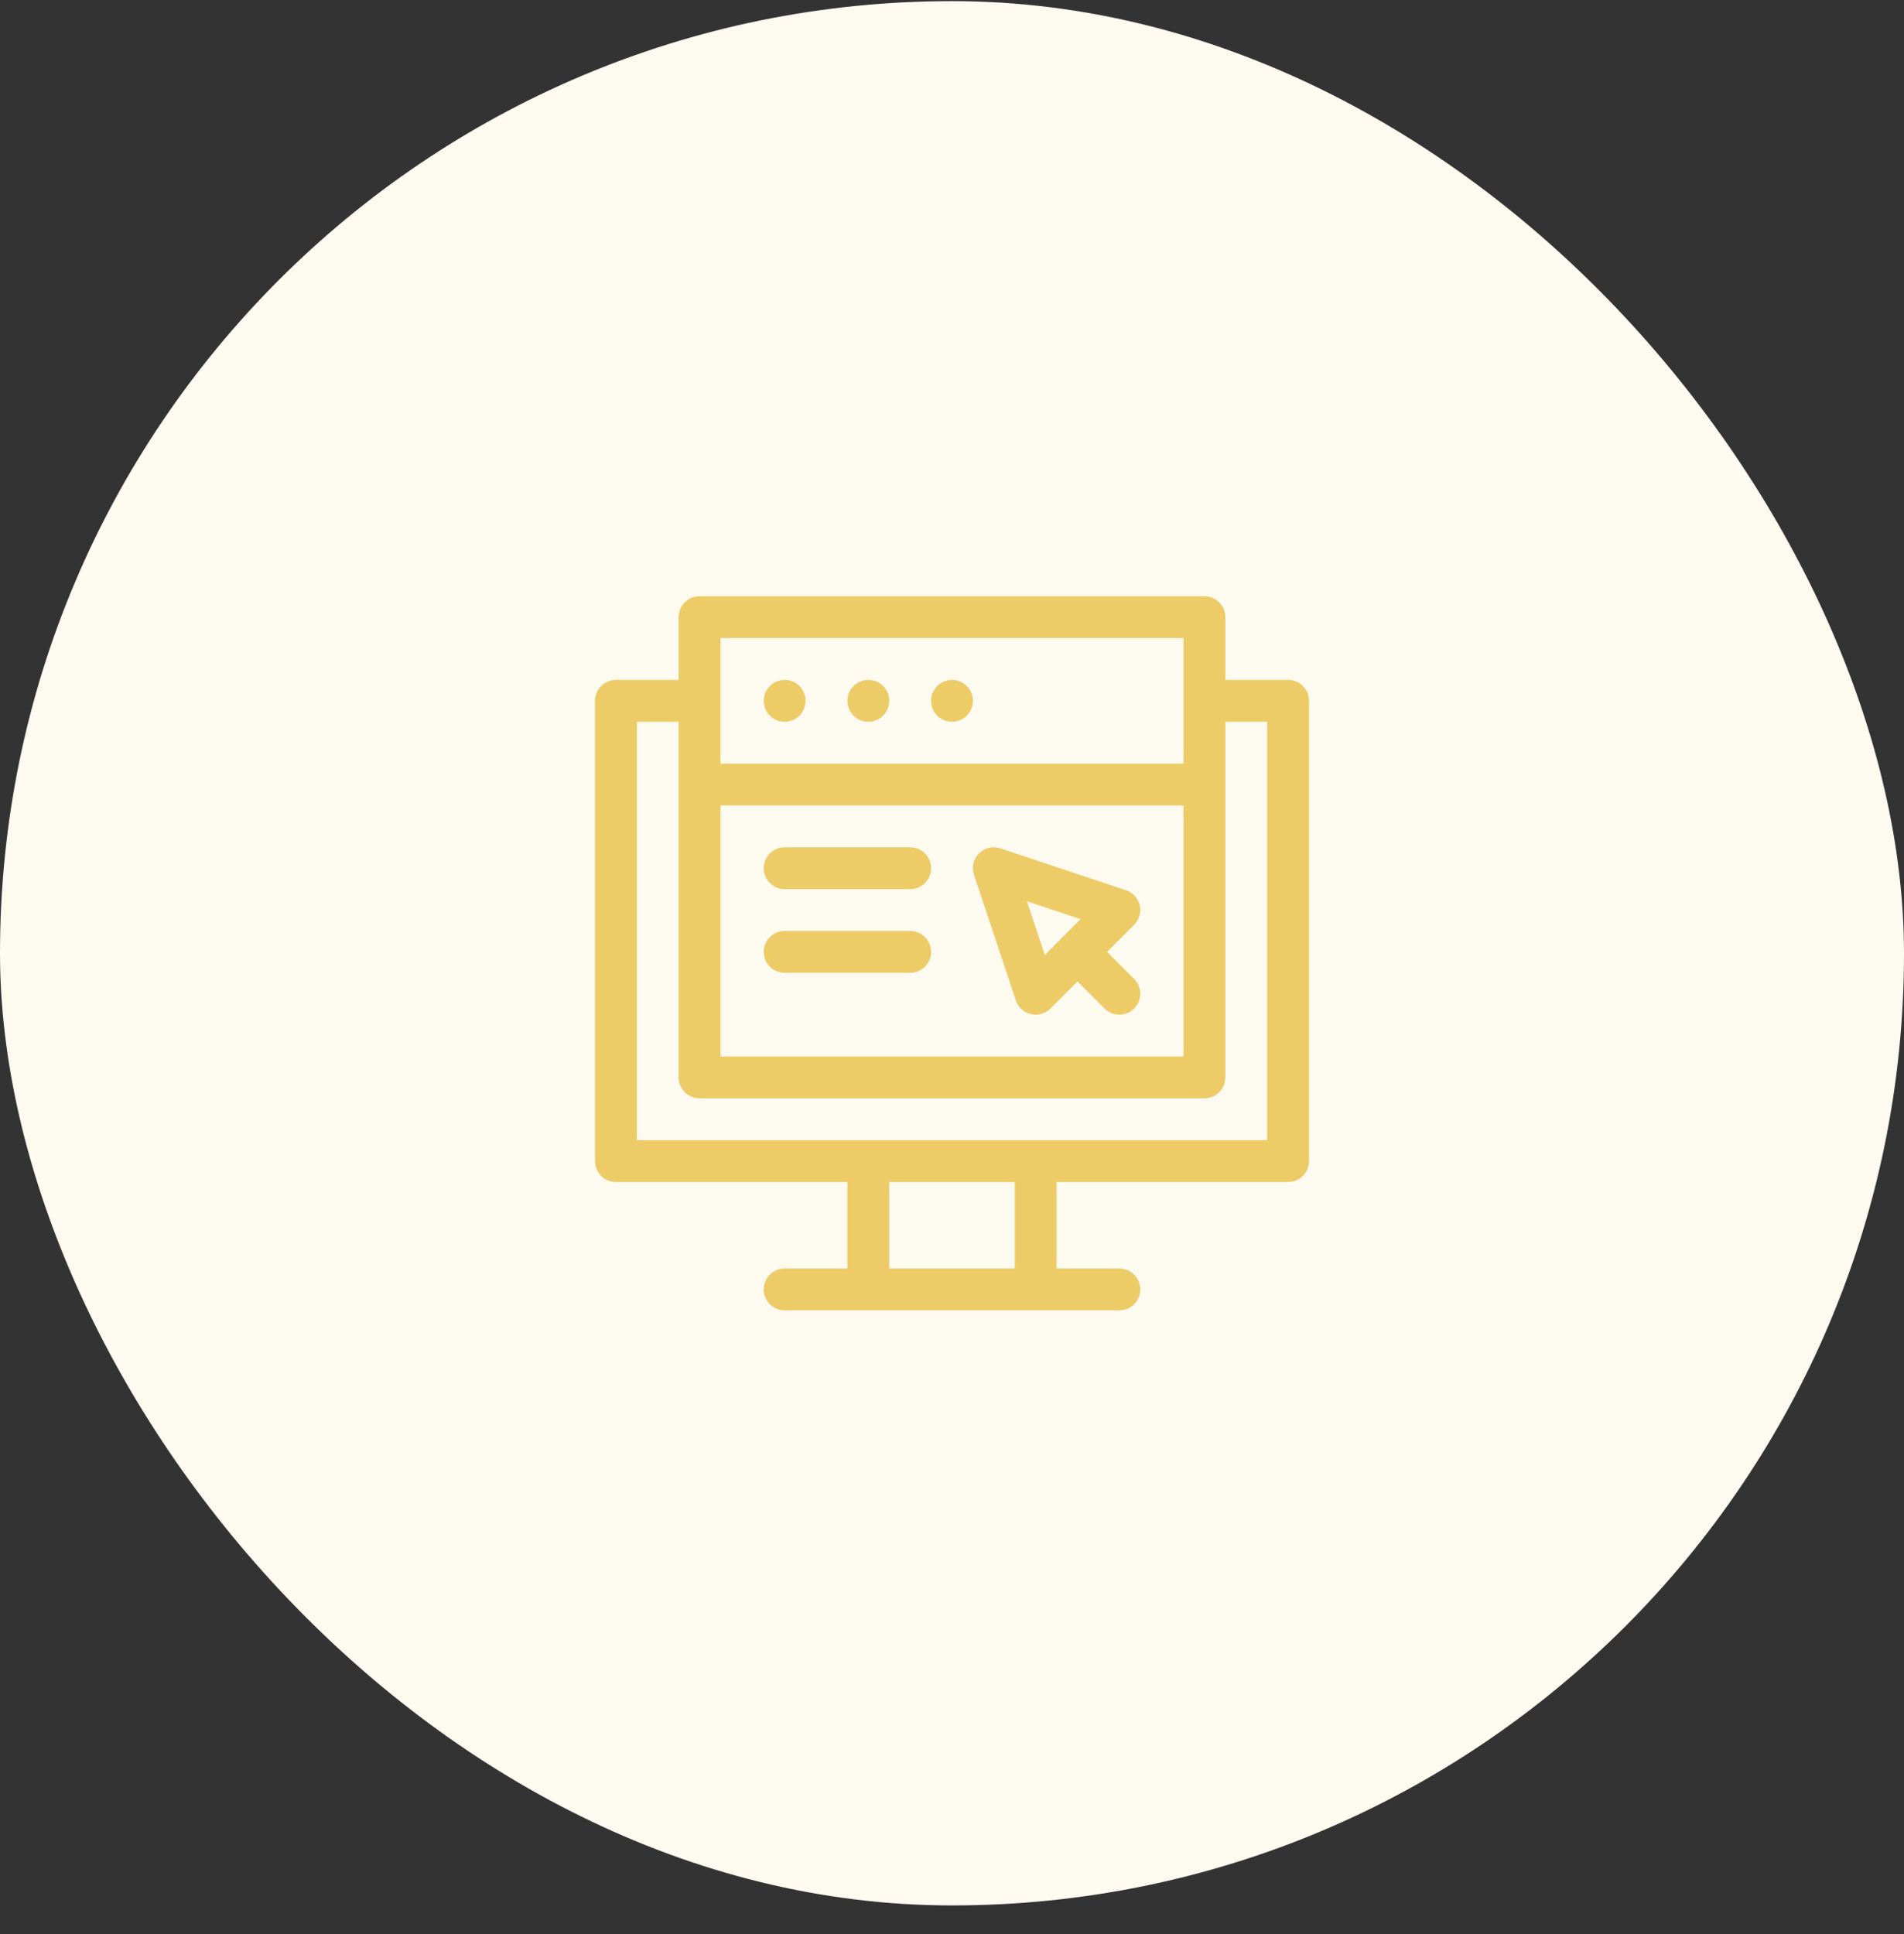 <svg width="64" height="65" viewBox="0 0 64 65" fill="none" xmlns="http://www.w3.org/2000/svg">
<rect x="0" y="0" width="64" height="65" fill="#333333" stroke="none"/>
<rect y="0.038" width="64" height="64" rx="32" fill="#FDFAF0"/>
<path d="M20.703 39.726H28.484V42.632H26.375C25.987 42.632 25.672 42.947 25.672 43.335C25.672 43.724 25.987 44.038 26.375 44.038H37.625C38.013 44.038 38.328 43.724 38.328 43.335C38.328 42.947 38.013 42.632 37.625 42.632H35.516V39.726H43.297C43.685 39.726 44 39.411 44 39.023V23.554C44 23.166 43.685 22.851 43.297 22.851H41.188V20.741C41.188 20.353 40.873 20.038 40.484 20.038H23.516C23.127 20.038 22.812 20.353 22.812 20.741V22.851H20.703C20.315 22.851 20 23.166 20 23.554V39.023C20 39.411 20.315 39.726 20.703 39.726ZM34.109 42.632H29.891V39.726H34.109V42.632ZM24.219 21.445H39.781V25.663H24.219V21.445ZM24.219 27.07H39.781V35.507H24.219V27.07ZM21.406 24.257H22.812V36.21C22.812 36.599 23.127 36.913 23.516 36.913H40.484C40.873 36.913 41.188 36.599 41.188 36.21V24.257H42.594V38.32H21.406V24.257Z" fill="#EDCC67"/>
<path d="M26.375 24.257C26.763 24.257 27.078 23.942 27.078 23.554C27.078 23.166 26.763 22.851 26.375 22.851C25.987 22.851 25.672 23.166 25.672 23.554C25.672 23.942 25.987 24.257 26.375 24.257Z" fill="#EDCC67"/>
<path d="M29.188 24.257C29.576 24.257 29.891 23.942 29.891 23.554C29.891 23.166 29.576 22.851 29.188 22.851C28.799 22.851 28.484 23.166 28.484 23.554C28.484 23.942 28.799 24.257 29.188 24.257Z" fill="#EDCC67"/>
<path d="M32 24.257C32.388 24.257 32.703 23.942 32.703 23.554C32.703 23.166 32.388 22.851 32 22.851C31.612 22.851 31.297 23.166 31.297 23.554C31.297 23.942 31.612 24.257 32 24.257Z" fill="#EDCC67"/>
<path d="M37.213 31.991L38.122 31.082C38.491 30.714 38.343 30.083 37.847 29.918L33.629 28.512C33.376 28.428 33.097 28.494 32.909 28.682C32.721 28.87 32.655 29.149 32.739 29.401L34.145 33.62C34.242 33.908 34.511 34.101 34.813 34.101C34.997 34.101 35.176 34.028 35.31 33.895L36.219 32.986L37.128 33.895C37.265 34.032 37.445 34.101 37.625 34.101C37.805 34.101 37.985 34.032 38.122 33.895C38.397 33.62 38.397 33.175 38.122 32.901L37.213 31.991ZM35.12 32.096L34.518 30.291L36.323 30.892L35.12 32.096Z" fill="#EDCC67"/>
<path d="M30.594 28.476H26.375C25.987 28.476 25.672 28.791 25.672 29.179C25.672 29.567 25.987 29.882 26.375 29.882H30.594C30.982 29.882 31.297 29.567 31.297 29.179C31.297 28.791 30.982 28.476 30.594 28.476Z" fill="#EDCC67"/>
<path d="M30.594 31.288H26.375C25.987 31.288 25.672 31.603 25.672 31.991C25.672 32.38 25.987 32.695 26.375 32.695H30.594C30.982 32.695 31.297 32.38 31.297 31.991C31.297 31.603 30.982 31.288 30.594 31.288Z" fill="#EDCC67"/>
</svg>
